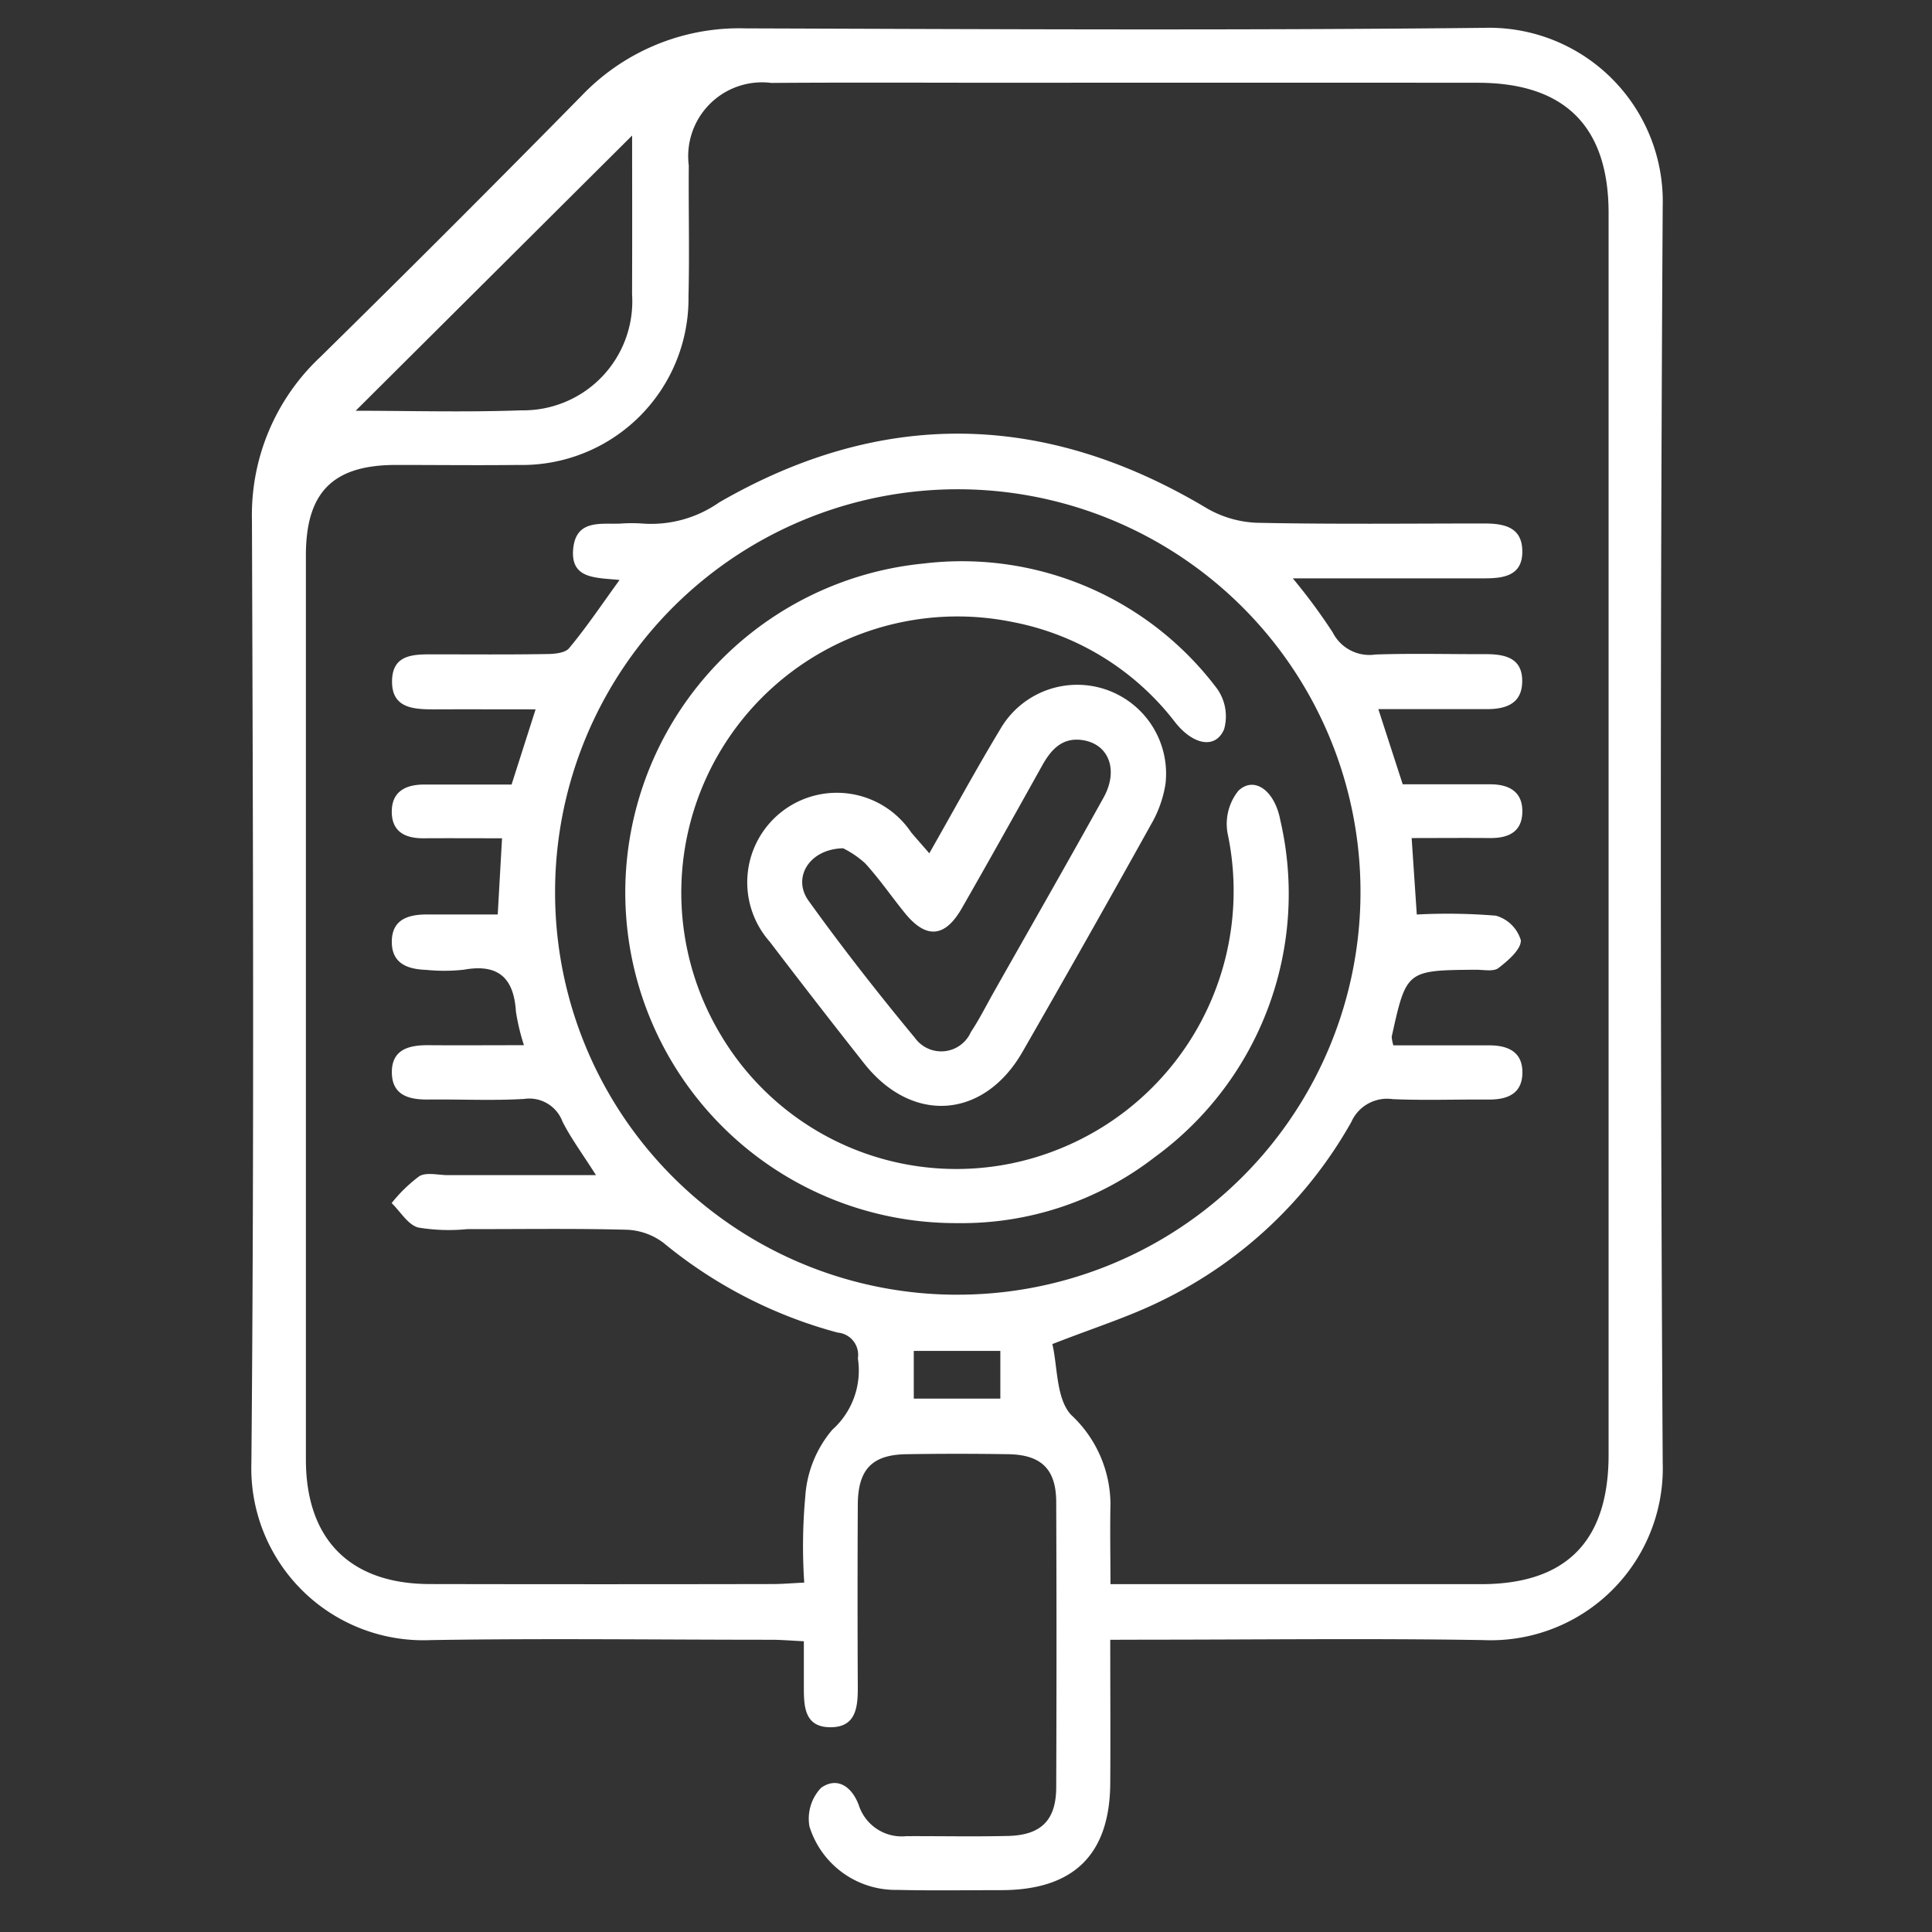 <svg xmlns="http://www.w3.org/2000/svg" xmlns:xlink="http://www.w3.org/1999/xlink" width="69.19" height="69.19" viewBox="0 0 69.19 69.19">
  <rect x="0" y="0" width="69.19" height="69.19" fill="#333333" stroke="none"/>
  <defs>
    <clipPath id="clip-path">
      <rect id="Rectangle_404012" data-name="Rectangle 404012" width="69.19" height="69.19" transform="translate(0 0)" fill="#fff" stroke="#707070" stroke-width="1"/>
    </clipPath>
  </defs>
  <g id="Mask_Group_1098862" data-name="Mask Group 1098862" clip-path="url(#clip-path)">
    <g id="Group_1109456" data-name="Group 1109456" transform="translate(9 1)">
      <path id="Path_883321" data-name="Path 883321" d="M2420.517,207.686c0,1.831.011,3.492,0,5.154-.022,2.541-1.312,3.8-3.875,3.812-1.25,0-2.5.021-3.749-.009a3.23,3.23,0,0,1-3.148-2.271,1.6,1.6,0,0,1,.419-1.387c.571-.4,1.1-.052,1.351.634a1.616,1.616,0,0,0,1.7,1.1c1.215-.005,2.43.021,3.645-.008,1.185-.029,1.717-.566,1.722-1.739q.02-5.1,0-10.206c0-1.187-.53-1.707-1.719-1.726q-1.822-.029-3.645,0c-1.231.018-1.736.543-1.742,1.81q-.017,3.281,0,6.561c0,.711-.075,1.408-.979,1.407-.924,0-.953-.733-.953-1.423v-1.656c-.443-.021-.808-.054-1.174-.054-4.062,0-8.124-.054-12.185.012a6.161,6.161,0,0,1-6.426-6.361c.1-11.247.058-22.5.02-33.743a7.755,7.755,0,0,1,2.45-5.849q4.716-4.635,9.353-9.351a7.8,7.8,0,0,1,5.872-2.416c8.818.029,17.636.075,26.453-.019a6.22,6.22,0,0,1,6.395,6.388q-.135,22.495,0,44.991a6.162,6.162,0,0,1-6.425,6.36c-4.026-.066-8.053-.015-12.081-.015Zm10.139-21.289c1.143,0,2.282,0,3.421,0,.674,0,1.206.223,1.2.979s-.537.969-1.213.963c-1.146-.009-2.292.035-3.436-.015a1.4,1.4,0,0,0-1.477.817,15.63,15.63,0,0,1-6.792,6.4c-1.171.581-2.435.975-3.915,1.555.19.81.131,1.947.67,2.534a4.395,4.395,0,0,1,1.411,3.2c-.02.921,0,1.844,0,2.864h1.294q5.988,0,11.975,0c3.056,0,4.57-1.541,4.57-4.637q0-22.232,0-44.464c0-3.1-1.565-4.665-4.679-4.668q-8.383-.007-16.765,0c-2.846,0-5.693-.015-8.539.006a2.645,2.645,0,0,0-2.958,2.956c-.012,1.562.028,3.125-.01,4.686a5.962,5.962,0,0,1-6.1,6.039c-1.458.017-2.916,0-4.374,0-2.256,0-3.227.972-3.228,3.233q0,16.192,0,32.385c0,2.861,1.582,4.454,4.433,4.46q6.144.012,12.288,0c.336,0,.672-.03,1.126-.052a19.591,19.591,0,0,1,.037-3.08,4.108,4.108,0,0,1,.968-2.394,2.844,2.844,0,0,0,.916-2.555.8.8,0,0,0-.722-.924,16.5,16.5,0,0,1-6.237-3.212,2.328,2.328,0,0,0-1.3-.471c-1.908-.051-3.818-.02-5.727-.023a6.7,6.7,0,0,1-1.759-.057c-.37-.1-.638-.571-.952-.875a5.276,5.276,0,0,1,.993-.965c.262-.15.678-.036,1.025-.036h5.3c-.477-.754-.891-1.309-1.2-1.918a1.268,1.268,0,0,0-1.376-.811c-1.141.067-2.29.008-3.435.021-.7.008-1.3-.16-1.3-.981s.625-.97,1.314-.965c1.1.009,2.206,0,3.417,0a7.645,7.645,0,0,1-.288-1.209c-.074-1.2-.634-1.716-1.86-1.495a6.409,6.409,0,0,1-1.351.007c-.641-.023-1.217-.207-1.233-.97-.017-.832.574-1.016,1.272-1.015.824,0,1.648,0,2.521,0l.154-2.728c-1.011,0-1.909-.006-2.807,0-.638.005-1.125-.217-1.141-.916-.017-.753.486-1.009,1.167-1.009h3.123l.86-2.692c-1.3,0-2.476-.005-3.653,0-.737,0-1.5-.049-1.488-1.011.009-.988.809-.959,1.523-.959,1.319,0,2.638.012,3.957-.01.295,0,.708-.026.861-.211.623-.747,1.166-1.56,1.807-2.443-.865-.087-1.76-.029-1.661-1.112.1-1.056.972-.881,1.683-.906a5.468,5.468,0,0,1,.833,0,4.238,4.238,0,0,0,2.71-.758c5.834-3.371,11.656-3.26,17.442.194a3.866,3.866,0,0,0,1.817.534c2.706.057,5.414.026,8.122.025.715,0,1.389.114,1.384,1.014,0,.849-.66.95-1.33.951q-1.77,0-3.541,0h-3.349a20.6,20.6,0,0,1,1.43,1.937,1.473,1.473,0,0,0,1.529.791c1.317-.045,2.638-.009,3.957-.013.687,0,1.31.138,1.3.975-.005.816-.607,1-1.3.994-1.245,0-2.491,0-3.852,0l.873,2.692c1.06,0,2.1,0,3.134,0,.686,0,1.178.273,1.149,1.025-.027.7-.524.905-1.156.9-.921-.009-1.842,0-2.807,0,.066.984.121,1.8.184,2.738a21.193,21.193,0,0,1,2.833.042,1.3,1.3,0,0,1,.893.879c.015.326-.458.731-.8.995-.18.139-.536.06-.813.062-2.486.02-2.486.019-3.012,2.4A1.5,1.5,0,0,0,2430.656,186.4Zm-15.621,8.93a14.422,14.422,0,1,0-14.4-14.435A14.4,14.4,0,0,0,2415.035,195.328Zm-11.641-41.513-9.9,9.857c1.869,0,3.906.059,5.939-.015a3.905,3.905,0,0,0,3.959-4.159C2403.4,157.493,2403.394,155.489,2403.394,153.814Zm13.187,43.526h-3.1v1.709h3.1Z" transform="translate(-2389.756 -149.961)" fill="#fff"/>
      <path id="Path_883322" data-name="Path 883322" d="M2465.928,265.424a11.839,11.839,0,0,1-1.214-23.621,11.432,11.432,0,0,1,10.513,4.481,1.71,1.71,0,0,1,.253,1.451c-.3.711-1.087.581-1.74-.229a9.615,9.615,0,0,0-5.791-3.6,9.891,9.891,0,0,0-10.507,14.759,9.815,9.815,0,0,0,12.119,4.109,9.955,9.955,0,0,0,6.043-11.31,1.894,1.894,0,0,1,.389-1.526c.564-.533,1.3-.012,1.5,1.06a11.666,11.666,0,0,1-4.5,12.065A11.286,11.286,0,0,1,2465.928,265.424Z" transform="translate(-2440.641 -222.621)" fill="#fff"/>
      <path id="Path_883323" data-name="Path 883323" d="M2481.581,268.87c.894-1.571,1.686-3.028,2.542-4.447a3.183,3.183,0,0,1,5.916,1.965,4.185,4.185,0,0,1-.518,1.45q-2.271,4.084-4.6,8.138c-1.384,2.414-3.956,2.6-5.679.412q-1.706-2.161-3.376-4.352a3.208,3.208,0,1,1,5.064-3.917C2481.105,268.329,2481.288,268.53,2481.581,268.87Zm-3.089-.18c-1.221.028-1.822,1.061-1.238,1.875,1.21,1.686,2.493,3.322,3.816,4.921a1.16,1.16,0,0,0,2-.216c.307-.459.553-.958.826-1.439,1.311-2.318,2.635-4.629,3.926-6.957.538-.97.2-1.887-.708-2.05-.737-.132-1.153.3-1.481.885-.961,1.721-1.92,3.443-2.9,5.15-.6,1.035-1.271,1.078-2.02.159-.481-.59-.912-1.223-1.424-1.784A3.36,3.36,0,0,0,2478.491,268.689Z" transform="translate(-2457.3 -239.311)" fill="#fff"/>
    </g>
  </g>
</svg>
